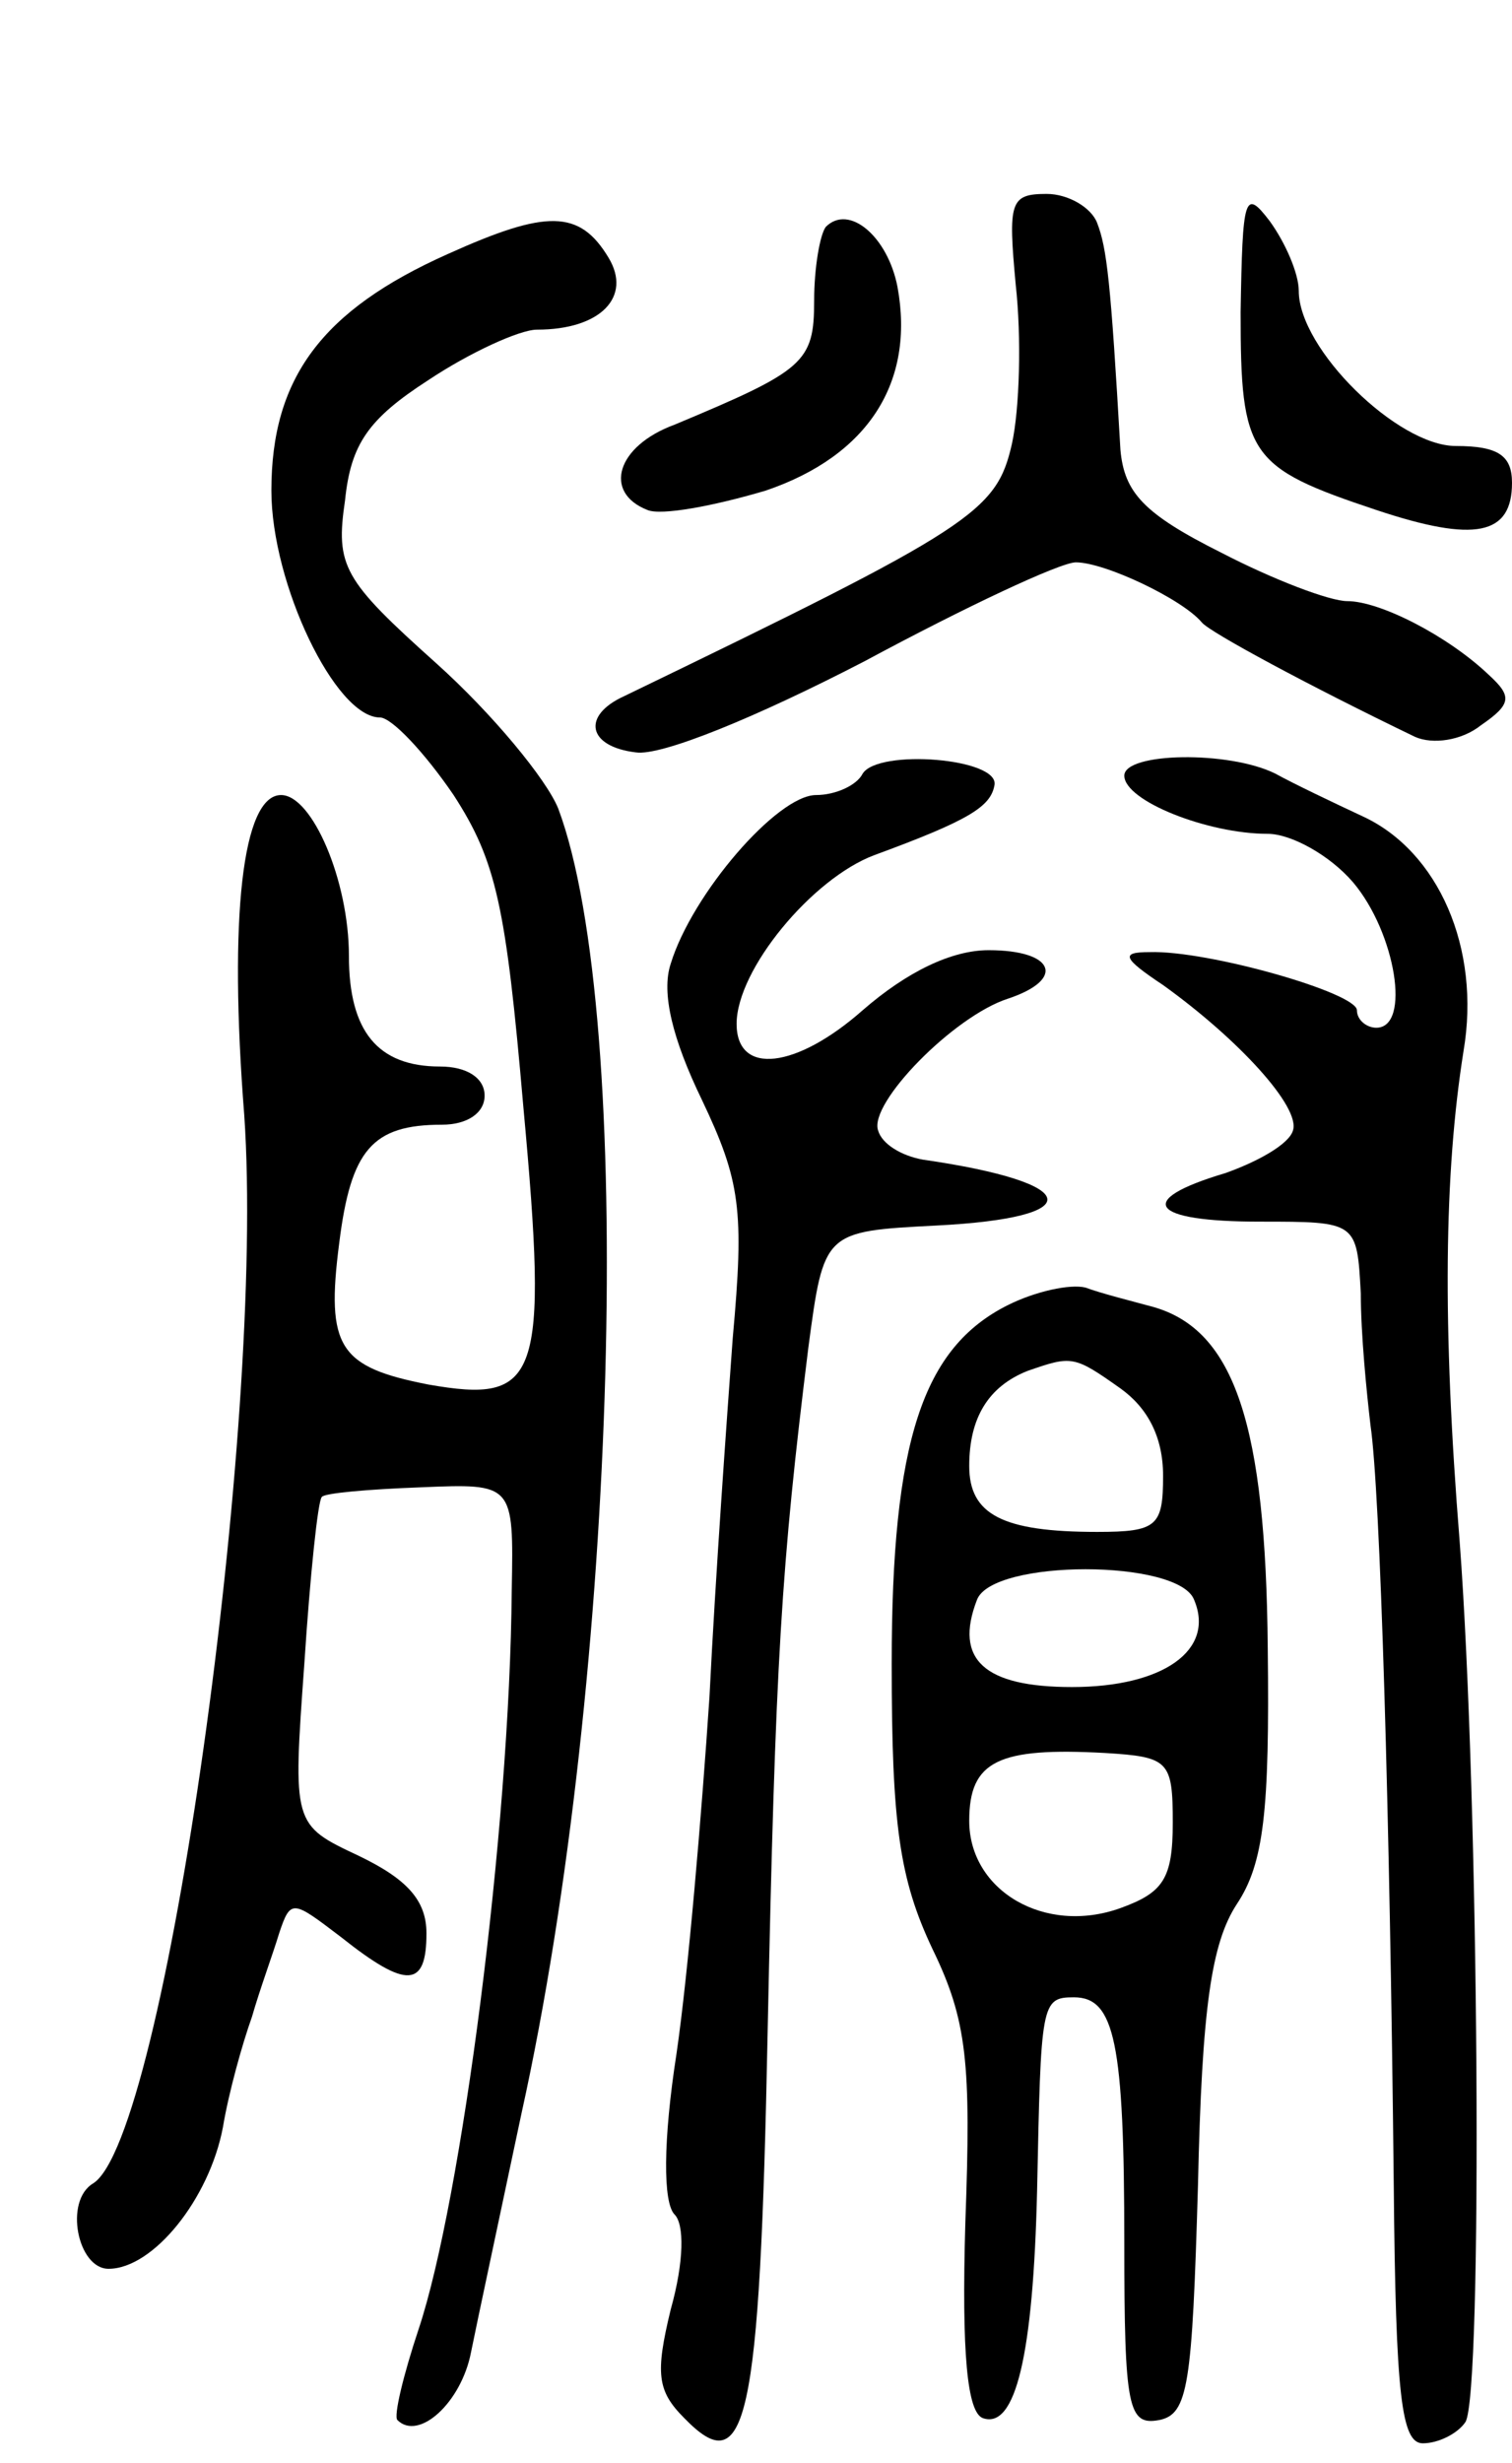 <svg version="1.0" xmlns="http://www.w3.org/2000/svg"
 width="78pt" height="127pt" viewBox="0 0 78 127"
 preserveAspectRatio="xMidYMid meet">
<g transform="translate(0,127) scale(0.1,-0.1)"
fill="#000000" stroke="none">
<path d="M524 1123 c3 -27 2 -64 -2 -82 -8 -35 -20 -43 -200 -130 -22 -10 -19
-26 6 -29 13 -2 62 18 118 47 52 28 101 51 109 51 15 0 55 -19 65 -31 4 -5 56
-33 110 -59 9 -4 24 -2 34 6 16 11 16 15 4 26 -21 20 -56 38 -73 38 -9 0 -38
11 -65 25 -40 20 -50 31 -52 53 -5 87 -7 104 -12 117 -3 8 -15 15 -26 15 -19
0 -20 -4 -16 -47z"/>
<path d="M640 1109 c0 -74 4 -80 70 -102 51 -17 70 -13 70 14 0 14 -7 19 -29
19 -30 0 -81 50 -81 80 0 9 -7 25 -15 36 -13 17 -14 13 -15 -47z"/>
<path d="M231 1139 c-65 -29 -91 -64 -91 -122 0 -48 33 -117 56 -117 6 0 23
-18 38 -40 22 -34 27 -57 36 -161 13 -141 8 -153 -49 -143 -46 9 -53 19 -46
73 6 48 17 61 53 61 13 0 22 6 22 15 0 9 -9 15 -23 15 -32 0 -47 18 -47 57 0
39 -19 83 -35 83 -20 0 -27 -63 -19 -165 11 -159 -41 -528 -78 -551 -15 -9 -8
-44 8 -44 23 0 52 36 59 73 3 18 10 43 15 57 4 14 11 33 14 43 6 18 7 17 32
-2 34 -27 44 -26 44 2 0 17 -10 28 -35 40 -34 16 -34 16 -28 99 3 46 7 84 9
86 1 2 24 4 51 5 48 2 48 2 47 -53 -1 -124 -26 -315 -48 -381 -8 -24 -13 -45
-11 -47 11 -11 33 9 38 35 3 15 15 71 26 123 50 226 59 566 19 673 -6 15 -34
49 -63 75 -48 43 -52 50 -47 84 3 29 12 42 43 62 21 14 47 26 56 26 33 0 49
17 37 37 -15 25 -32 25 -83 2z"/>
<path d="M426 1153 c-3 -4 -6 -21 -6 -38 0 -32 -5 -36 -72 -64 -30 -11 -37
-35 -14 -44 7 -3 34 2 61 10 53 18 77 56 68 105 -5 26 -25 43 -37 31z"/>
<path d="M445 871 c-3 -6 -14 -11 -24 -11 -20 0 -64 -51 -75 -87 -5 -15 1 -39
16 -70 20 -42 22 -57 16 -123 -3 -41 -9 -124 -12 -185 -4 -60 -11 -143 -17
-184 -7 -45 -7 -77 -1 -83 5 -5 5 -24 -2 -49 -8 -33 -7 -42 7 -56 32 -33 39
-4 43 199 4 193 7 240 21 353 8 60 8 60 66 63 79 4 76 22 -7 34 -11 2 -21 8
-23 15 -5 14 39 59 67 68 30 10 24 25 -10 25 -19 0 -42 -11 -65 -31 -34 -30
-65 -34 -65 -7 0 28 39 75 71 87 49 18 60 25 62 36 3 14 -60 19 -68 6z"/>
<path d="M580 870 c0 -13 43 -30 74 -30 12 0 32 -11 44 -25 22 -26 30 -75 12
-75 -5 0 -10 4 -10 9 0 9 -77 31 -107 30 -15 0 -14 -3 7 -17 39 -28 71 -63 67
-75 -2 -7 -18 -16 -35 -22 -47 -14 -39 -25 18 -25 50 0 50 0 52 -37 0 -21 3
-51 5 -68 5 -34 10 -199 12 -392 1 -109 4 -133 15 -133 8 0 18 5 22 11 9 15 7
322 -3 454 -9 112 -8 190 2 253 9 53 -13 103 -52 121 -15 7 -36 17 -45 22 -24
12 -78 11 -78 -1z"/>
<path d="M520 597 c-44 -22 -60 -70 -60 -185 0 -83 4 -111 21 -147 18 -37 20
-59 17 -141 -2 -68 1 -98 9 -101 17 -6 26 33 28 117 2 97 2 100 19 100 21 0
26 -23 26 -127 0 -85 2 -94 18 -91 15 3 17 18 20 121 2 92 7 125 20 145 14 21
17 48 16 132 -1 115 -17 164 -59 176 -11 3 -27 7 -35 10 -8 2 -26 -2 -40 -9z
m58 -43 c14 -10 22 -25 22 -45 0 -26 -3 -29 -34 -29 -49 0 -66 9 -66 34 0 25
10 41 30 49 23 8 24 8 48 -9z m38 -109 c11 -26 -16 -45 -63 -45 -45 0 -61 14
-49 45 8 21 104 21 112 0z m-11 -115 c0 -29 -5 -36 -27 -44 -39 -14 -78 9 -78
45 0 31 15 38 70 35 33 -2 35 -4 35 -36z"/>
</g>
</svg>
